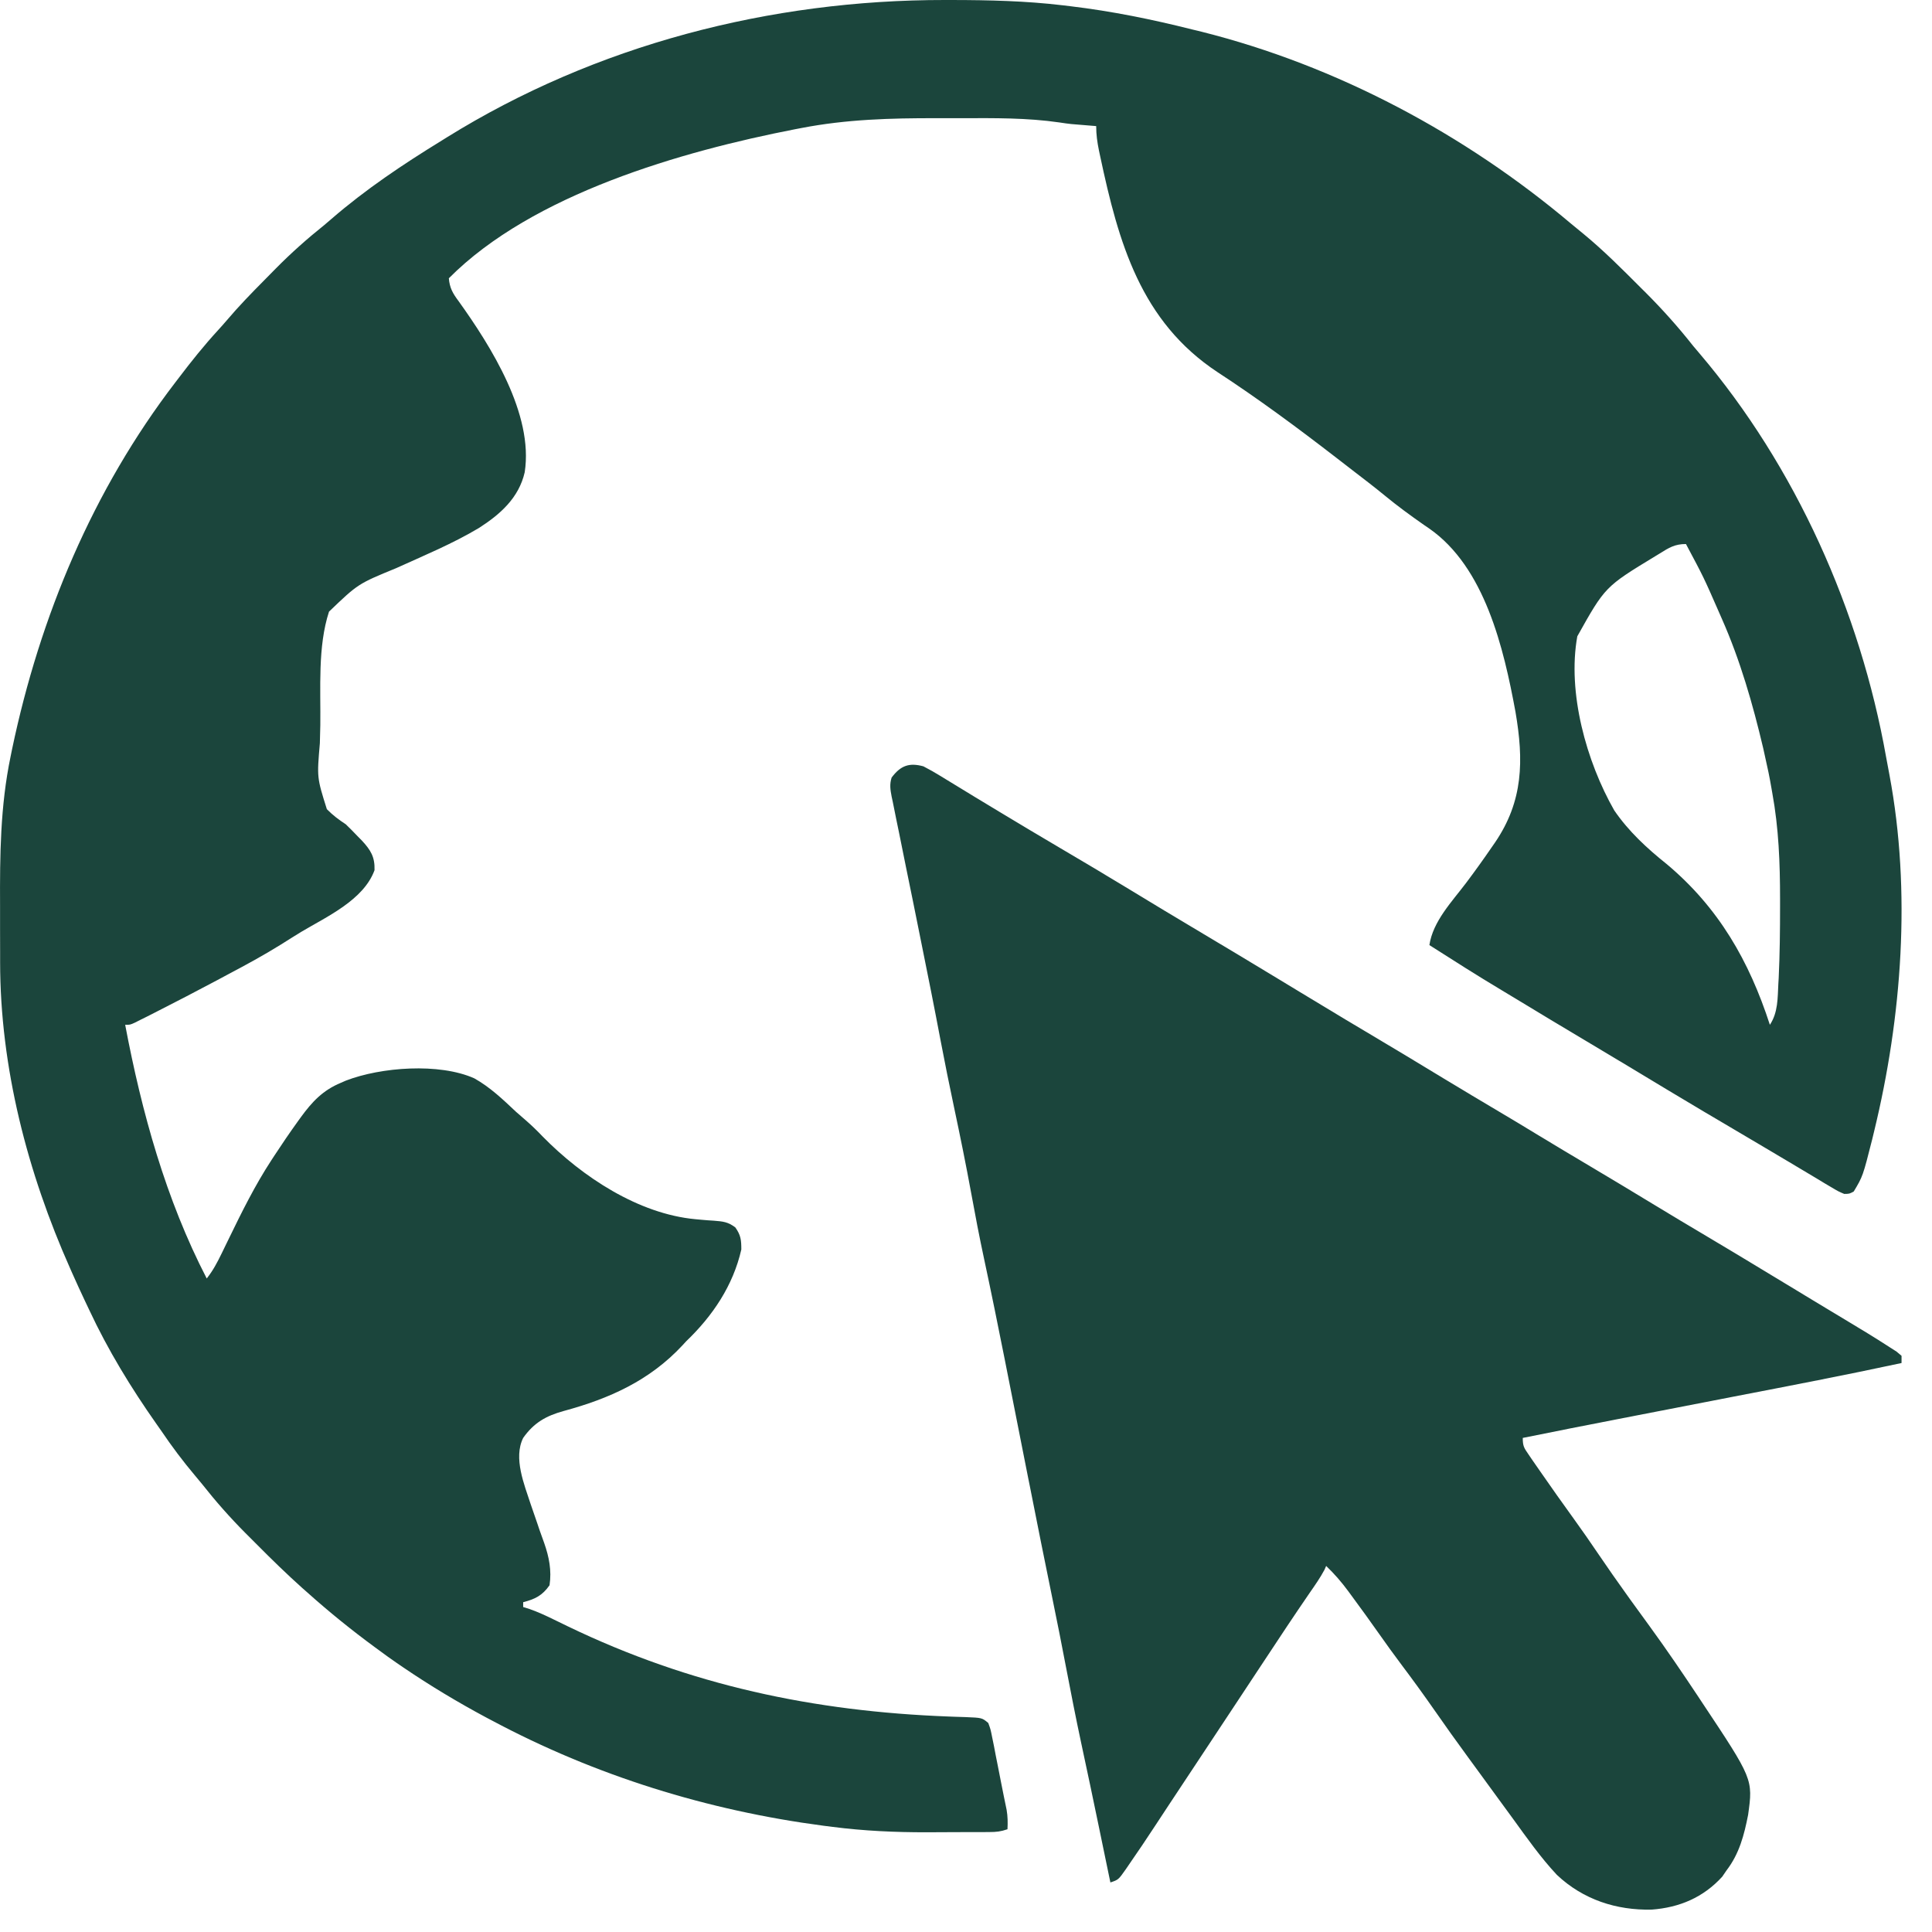 <svg width="34" height="34" viewBox="0 0 34 34" fill="none" xmlns="http://www.w3.org/2000/svg">
<path d="M16.628 1.14705e-05C16.669 3.71607e-05 16.711 6.28508e-05 16.754 8.9319e-05C17.407 0.001 18.052 0.016 18.7 0.093C18.77 0.101 18.77 0.101 18.842 0.11C19.567 0.197 20.271 0.34 20.979 0.518C21.035 0.532 21.091 0.545 21.148 0.559C23.524 1.156 25.778 2.358 27.651 3.939C27.722 3.998 27.793 4.056 27.864 4.114C28.224 4.41 28.552 4.74 28.881 5.07C28.905 5.094 28.929 5.117 28.953 5.141C29.255 5.443 29.532 5.752 29.797 6.088C29.833 6.131 29.87 6.175 29.907 6.218C31.602 8.211 32.736 10.752 33.193 13.326C33.212 13.431 33.232 13.536 33.252 13.641C33.636 15.691 33.471 17.895 32.982 19.908C32.971 19.956 32.959 20.003 32.947 20.053C32.783 20.7 32.783 20.7 32.623 20.968C32.546 21.01 32.546 21.01 32.455 21.011C32.354 20.968 32.354 20.968 32.241 20.901C32.199 20.876 32.156 20.851 32.112 20.825C32.043 20.783 32.043 20.783 31.972 20.74C31.923 20.711 31.875 20.682 31.826 20.653C31.722 20.591 31.619 20.53 31.516 20.468C31.36 20.374 31.203 20.282 31.046 20.189C30.741 20.01 30.438 19.83 30.134 19.65C30.091 19.625 30.048 19.599 30.003 19.573C29.561 19.31 29.12 19.046 28.68 18.779C28.42 18.622 28.159 18.466 27.898 18.311C27.492 18.07 27.088 17.826 26.684 17.581C26.598 17.529 26.511 17.477 26.425 17.425C25.997 17.169 25.576 16.901 25.155 16.632C25.217 16.213 25.553 15.867 25.801 15.538C25.956 15.332 26.106 15.123 26.252 14.91C26.271 14.883 26.29 14.856 26.309 14.828C26.809 14.095 26.816 13.381 26.67 12.528C26.463 11.405 26.13 9.98 25.149 9.299C25.119 9.278 25.089 9.258 25.058 9.237C24.822 9.072 24.593 8.905 24.371 8.722C24.186 8.57 23.996 8.425 23.807 8.28C23.709 8.205 23.613 8.13 23.516 8.055C22.834 7.528 22.146 7.019 21.425 6.548C20.075 5.656 19.685 4.272 19.362 2.753C19.355 2.719 19.348 2.685 19.34 2.65C19.31 2.502 19.291 2.37 19.291 2.219C19.263 2.217 19.234 2.215 19.205 2.212C18.83 2.183 18.83 2.183 18.645 2.155C18.073 2.072 17.5 2.078 16.924 2.08C16.776 2.081 16.629 2.08 16.481 2.08C15.681 2.078 14.892 2.1 14.104 2.253C14.066 2.261 14.027 2.268 13.988 2.275C12.003 2.662 9.371 3.414 7.899 4.897C7.912 5.065 7.969 5.164 8.068 5.296C8.639 6.093 9.393 7.287 9.234 8.311C9.131 8.762 8.802 9.053 8.426 9.293C7.964 9.569 7.46 9.777 6.971 9.999C6.301 10.274 6.301 10.274 5.79 10.764C5.589 11.38 5.645 12.12 5.637 12.76C5.635 12.867 5.632 12.973 5.629 13.08C5.577 13.684 5.577 13.684 5.752 14.24C5.857 14.347 5.96 14.424 6.085 14.506C6.157 14.575 6.227 14.646 6.296 14.719C6.32 14.743 6.345 14.768 6.37 14.794C6.522 14.959 6.599 15.079 6.591 15.314C6.399 15.838 5.757 16.128 5.305 16.397C5.183 16.471 5.062 16.548 4.941 16.624C4.636 16.814 4.322 16.984 4.004 17.152C3.945 17.184 3.886 17.215 3.827 17.247C3.458 17.443 3.088 17.636 2.715 17.825C2.651 17.857 2.651 17.857 2.587 17.89C2.548 17.909 2.51 17.929 2.47 17.948C2.42 17.974 2.42 17.974 2.369 17.999C2.288 18.035 2.288 18.035 2.203 18.035C2.494 19.573 2.917 21.104 3.638 22.499C3.749 22.36 3.824 22.216 3.902 22.056C3.928 22.001 3.955 21.947 3.981 21.893C3.995 21.864 4.009 21.836 4.023 21.807C4.254 21.331 4.487 20.86 4.777 20.416C4.795 20.388 4.813 20.36 4.832 20.332C4.964 20.13 5.1 19.931 5.241 19.735C5.258 19.712 5.275 19.688 5.293 19.663C5.495 19.386 5.682 19.187 6 19.055C6.043 19.036 6.043 19.036 6.087 19.017C6.704 18.779 7.728 18.701 8.347 18.977C8.625 19.133 8.849 19.347 9.08 19.565C9.139 19.617 9.198 19.668 9.257 19.719C9.36 19.809 9.456 19.902 9.55 20.001C10.247 20.711 11.236 21.363 12.238 21.456C12.274 21.46 12.309 21.463 12.347 21.466C12.418 21.473 12.49 21.478 12.561 21.482C12.721 21.495 12.811 21.502 12.941 21.601C13.037 21.738 13.046 21.82 13.046 21.989C12.902 22.624 12.54 23.16 12.076 23.604C12.054 23.628 12.032 23.653 12.009 23.677C11.429 24.299 10.721 24.614 9.917 24.832C9.61 24.917 9.395 25.038 9.207 25.305C9.031 25.66 9.227 26.126 9.341 26.477C9.378 26.588 9.417 26.699 9.456 26.81C9.469 26.849 9.482 26.889 9.496 26.929C9.522 27.004 9.549 27.08 9.577 27.155C9.663 27.401 9.71 27.637 9.671 27.898C9.544 28.079 9.417 28.142 9.207 28.196C9.207 28.224 9.207 28.252 9.207 28.281C9.243 28.292 9.279 28.304 9.316 28.315C9.464 28.367 9.601 28.43 9.742 28.499C9.797 28.526 9.852 28.552 9.907 28.579C9.95 28.599 9.95 28.599 9.993 28.621C12.146 29.659 14.322 30.119 16.698 30.208C16.732 30.209 16.766 30.21 16.801 30.212C16.864 30.214 16.928 30.217 16.991 30.218C17.283 30.23 17.283 30.23 17.392 30.322C17.433 30.434 17.433 30.434 17.461 30.576C17.477 30.653 17.477 30.653 17.493 30.732C17.503 30.786 17.514 30.84 17.524 30.896C17.535 30.948 17.545 31.001 17.556 31.056C17.577 31.16 17.597 31.264 17.617 31.367C17.649 31.529 17.681 31.69 17.715 31.851C17.735 31.966 17.736 32.077 17.73 32.192C17.609 32.233 17.534 32.241 17.409 32.241C17.349 32.242 17.349 32.242 17.289 32.242C17.225 32.242 17.225 32.242 17.159 32.242C17.114 32.242 17.07 32.242 17.024 32.242C16.929 32.243 16.834 32.243 16.739 32.243C16.596 32.243 16.454 32.244 16.311 32.245C15.752 32.246 15.205 32.221 14.65 32.15C14.598 32.144 14.546 32.137 14.493 32.13C12.454 31.862 10.478 31.25 8.659 30.279C8.626 30.262 8.593 30.245 8.56 30.227C8.056 29.957 7.571 29.666 7.097 29.344C7.06 29.318 7.022 29.293 6.983 29.266C6.879 29.195 6.777 29.121 6.676 29.046C6.651 29.029 6.627 29.011 6.602 28.992C6.188 28.688 5.793 28.369 5.41 28.026C5.379 27.999 5.349 27.972 5.317 27.944C5.045 27.7 4.784 27.446 4.526 27.186C4.458 27.117 4.389 27.049 4.321 26.981C4.046 26.705 3.794 26.419 3.553 26.113C3.514 26.065 3.474 26.018 3.434 25.97C3.219 25.715 3.023 25.454 2.836 25.177C2.809 25.138 2.781 25.099 2.753 25.059C2.305 24.422 1.9 23.759 1.57 23.052C1.546 23 1.521 22.948 1.496 22.896C1.42 22.736 1.347 22.575 1.275 22.414C1.262 22.385 1.249 22.356 1.236 22.326C0.484 20.637 0.003 18.788 0.002 16.933C0.002 16.869 0.002 16.805 0.002 16.741C0.002 16.608 0.001 16.474 0.001 16.341C0.001 16.206 0.001 16.071 0.001 15.935C-0.003 15.05 0.005 14.186 0.186 13.315C0.195 13.271 0.204 13.227 0.213 13.182C0.703 10.847 1.634 8.621 3.089 6.725C3.109 6.7 3.128 6.674 3.148 6.648C3.367 6.359 3.592 6.078 3.838 5.81C3.89 5.753 3.942 5.695 3.993 5.635C4.203 5.387 4.429 5.155 4.658 4.924C4.724 4.858 4.789 4.791 4.855 4.724C5.125 4.451 5.405 4.202 5.705 3.962C5.749 3.925 5.792 3.888 5.835 3.851C6.437 3.33 7.096 2.89 7.773 2.474C7.802 2.456 7.831 2.437 7.861 2.419C10.486 0.788 13.559 -0.003 16.628 1.14705e-05ZM29.211 9.739C29.183 9.756 29.156 9.773 29.127 9.79C28.247 10.325 28.247 10.325 27.758 11.198C27.579 12.186 27.918 13.404 28.409 14.263C28.663 14.633 28.985 14.93 29.333 15.208C30.245 15.973 30.782 16.91 31.147 18.035C31.291 17.817 31.283 17.568 31.296 17.312C31.298 17.279 31.3 17.246 31.302 17.212C31.322 16.79 31.326 16.368 31.326 15.946C31.326 15.904 31.326 15.862 31.326 15.819C31.326 15.188 31.303 14.575 31.189 13.953C31.184 13.923 31.178 13.893 31.173 13.862C31.142 13.678 31.104 13.497 31.062 13.315C31.051 13.266 31.04 13.216 31.029 13.165C30.847 12.393 30.624 11.617 30.303 10.892C30.285 10.852 30.268 10.812 30.25 10.771C29.983 10.161 29.983 10.161 29.67 9.574C29.474 9.574 29.372 9.638 29.211 9.739Z" fill="#1B453C"/>
<path d="M16.25 13.486C16.357 13.541 16.457 13.598 16.559 13.661C16.589 13.68 16.62 13.698 16.652 13.718C16.72 13.759 16.788 13.801 16.857 13.843C17.058 13.967 17.261 14.089 17.463 14.211C17.507 14.238 17.551 14.264 17.597 14.292C17.95 14.506 18.305 14.716 18.66 14.926C19.042 15.151 19.422 15.376 19.8 15.606C20.261 15.887 20.723 16.165 21.187 16.441C21.592 16.682 21.996 16.925 22.399 17.169C22.567 17.271 22.734 17.372 22.901 17.473C23.028 17.55 23.155 17.627 23.282 17.703C23.556 17.869 23.83 18.034 24.106 18.197C24.542 18.455 24.975 18.718 25.409 18.981C25.735 19.178 26.062 19.374 26.39 19.568C26.621 19.705 26.851 19.843 27.08 19.983C27.384 20.167 27.688 20.349 27.993 20.53C28.355 20.745 28.716 20.962 29.076 21.181C29.402 21.378 29.727 21.575 30.055 21.768C30.428 21.989 30.8 22.214 31.171 22.439C31.318 22.528 31.466 22.617 31.613 22.706C31.664 22.737 31.715 22.768 31.766 22.799C31.812 22.826 31.857 22.854 31.903 22.882C32.114 23.009 32.114 23.009 32.213 23.069C32.3 23.122 32.387 23.174 32.474 23.226C32.735 23.382 32.995 23.54 33.251 23.706C33.292 23.732 33.333 23.759 33.376 23.786C33.405 23.81 33.434 23.835 33.464 23.86C33.464 23.902 33.464 23.944 33.464 23.987C32.484 24.198 31.5 24.387 30.515 24.577C29.948 24.686 29.381 24.797 28.815 24.907C28.7 24.93 28.586 24.952 28.471 24.974C27.634 25.137 27.634 25.137 26.798 25.305C26.798 25.449 26.82 25.48 26.899 25.595C26.921 25.627 26.943 25.659 26.965 25.692C26.989 25.727 27.013 25.761 27.038 25.797C27.063 25.833 27.087 25.869 27.113 25.905C27.304 26.182 27.499 26.455 27.695 26.727C27.842 26.931 27.986 27.137 28.127 27.346C28.291 27.588 28.458 27.826 28.628 28.063C28.651 28.096 28.674 28.128 28.698 28.161C28.81 28.316 28.922 28.471 29.035 28.625C29.332 29.033 29.615 29.45 29.894 29.87C29.912 29.897 29.93 29.924 29.948 29.952C30.851 31.31 30.851 31.31 30.764 31.938C30.694 32.294 30.609 32.623 30.384 32.916C30.359 32.952 30.334 32.989 30.308 33.027C29.974 33.393 29.557 33.569 29.068 33.606C28.445 33.62 27.86 33.43 27.399 32.995C27.113 32.69 26.872 32.346 26.626 32.007C26.548 31.899 26.468 31.791 26.389 31.683C26.267 31.515 26.144 31.348 26.022 31.18C25.959 31.093 25.895 31.007 25.832 30.92C25.631 30.646 25.434 30.37 25.24 30.091C25.052 29.821 24.859 29.556 24.662 29.294C24.527 29.114 24.396 28.933 24.267 28.749C24.11 28.526 23.951 28.306 23.789 28.087C23.768 28.059 23.748 28.03 23.726 28.001C23.607 27.84 23.483 27.697 23.338 27.558C23.329 27.58 23.319 27.602 23.309 27.625C23.233 27.767 23.142 27.897 23.05 28.029C22.782 28.419 22.52 28.814 22.26 29.209C22.212 29.282 22.163 29.355 22.115 29.428C22.019 29.573 21.923 29.719 21.827 29.864C21.659 30.118 21.491 30.372 21.323 30.626C21.247 30.74 21.172 30.855 21.096 30.969C20.993 31.125 20.89 31.281 20.786 31.437C20.764 31.471 20.742 31.505 20.718 31.54C20.676 31.603 20.634 31.667 20.592 31.73C20.507 31.86 20.421 31.989 20.336 32.119C20.182 32.354 20.026 32.587 19.866 32.817C19.848 32.843 19.83 32.869 19.812 32.896C19.682 33.081 19.682 33.081 19.541 33.128C19.531 33.079 19.521 33.03 19.51 32.979C19.463 32.749 19.415 32.519 19.367 32.288C19.358 32.247 19.35 32.205 19.341 32.162C19.238 31.665 19.134 31.169 19.027 30.673C18.931 30.224 18.843 29.774 18.757 29.324C18.683 28.931 18.604 28.539 18.524 28.148C18.387 27.478 18.252 26.808 18.12 26.137C18.111 26.095 18.103 26.052 18.094 26.009C18.017 25.617 17.939 25.226 17.862 24.835C17.811 24.575 17.76 24.316 17.708 24.057C17.7 24.015 17.692 23.973 17.683 23.93C17.565 23.335 17.444 22.741 17.317 22.148C17.236 21.77 17.163 21.391 17.094 21.011C17 20.497 16.896 19.986 16.787 19.474C16.706 19.093 16.629 18.711 16.556 18.328C16.446 17.745 16.33 17.164 16.212 16.582C16.164 16.344 16.116 16.105 16.068 15.867C16.026 15.663 15.985 15.46 15.943 15.256C15.902 15.055 15.861 14.853 15.821 14.651C15.806 14.575 15.79 14.5 15.774 14.424C15.753 14.319 15.732 14.215 15.711 14.11C15.704 14.079 15.698 14.049 15.691 14.017C15.668 13.895 15.653 13.804 15.691 13.684C15.851 13.47 16.002 13.419 16.25 13.486Z" fill="#1B453C"/>
</svg>

